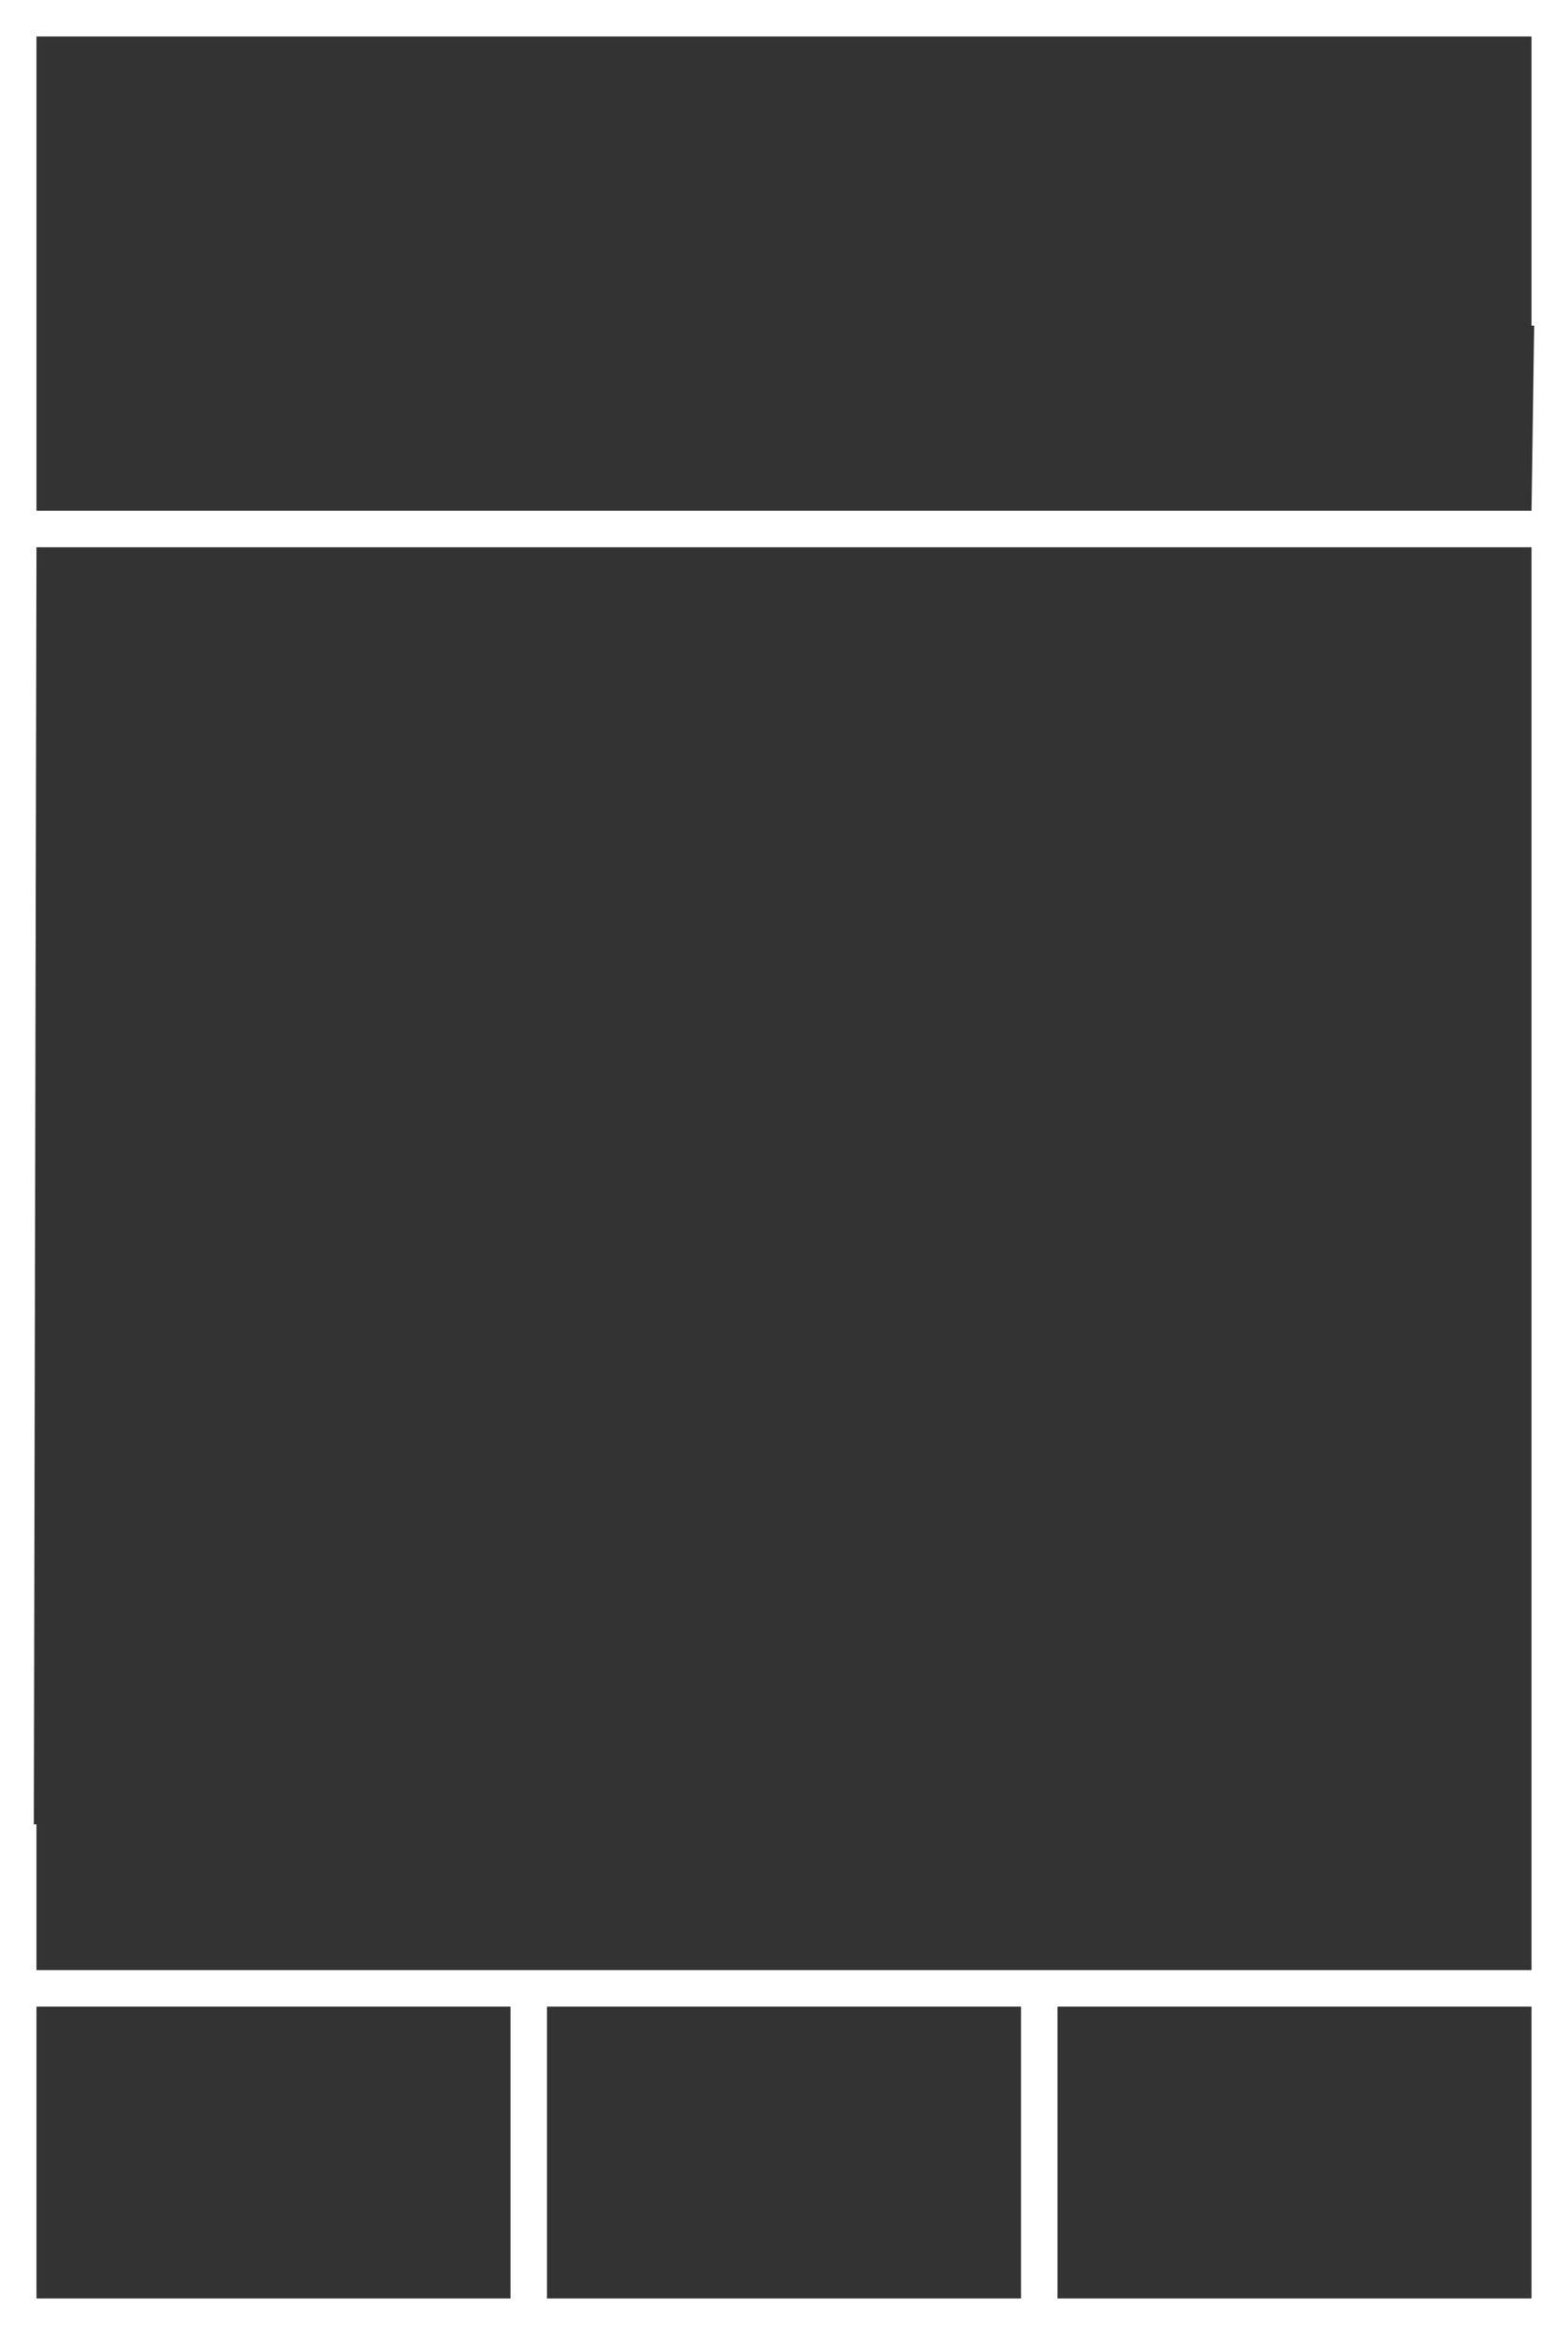 <?xml version="1.0" encoding="utf-8"?>
<svg width="86" height="128" xmlns="http://www.w3.org/2000/svg">
  <path fill="#FFF" d="M0 0h86v128H0z"/>
  <path fill="#333" d="M 2 2 L 84 2 L 84 18 L 2 18 L 2 2 Z M 2 30 L 84 30 L 84 100.007 L 1.856 100.006 L 2 30 Z M 2 110 L 28 110 L 28 126 L 2 126 L 2 110 Z M 30 110 L 56 110 L 56 126 L 30 126 L 30 110 Z M 58 110 L 84 110 L 84 126 L 58 126 L 58 110 Z M 2 17.993 L 84.144 17.851 L 84 28 L 2 28 L 2 17.993 Z M 2 100 L 84 100 L 84 108 L 2 108 L 2 100 Z"/>
</svg>